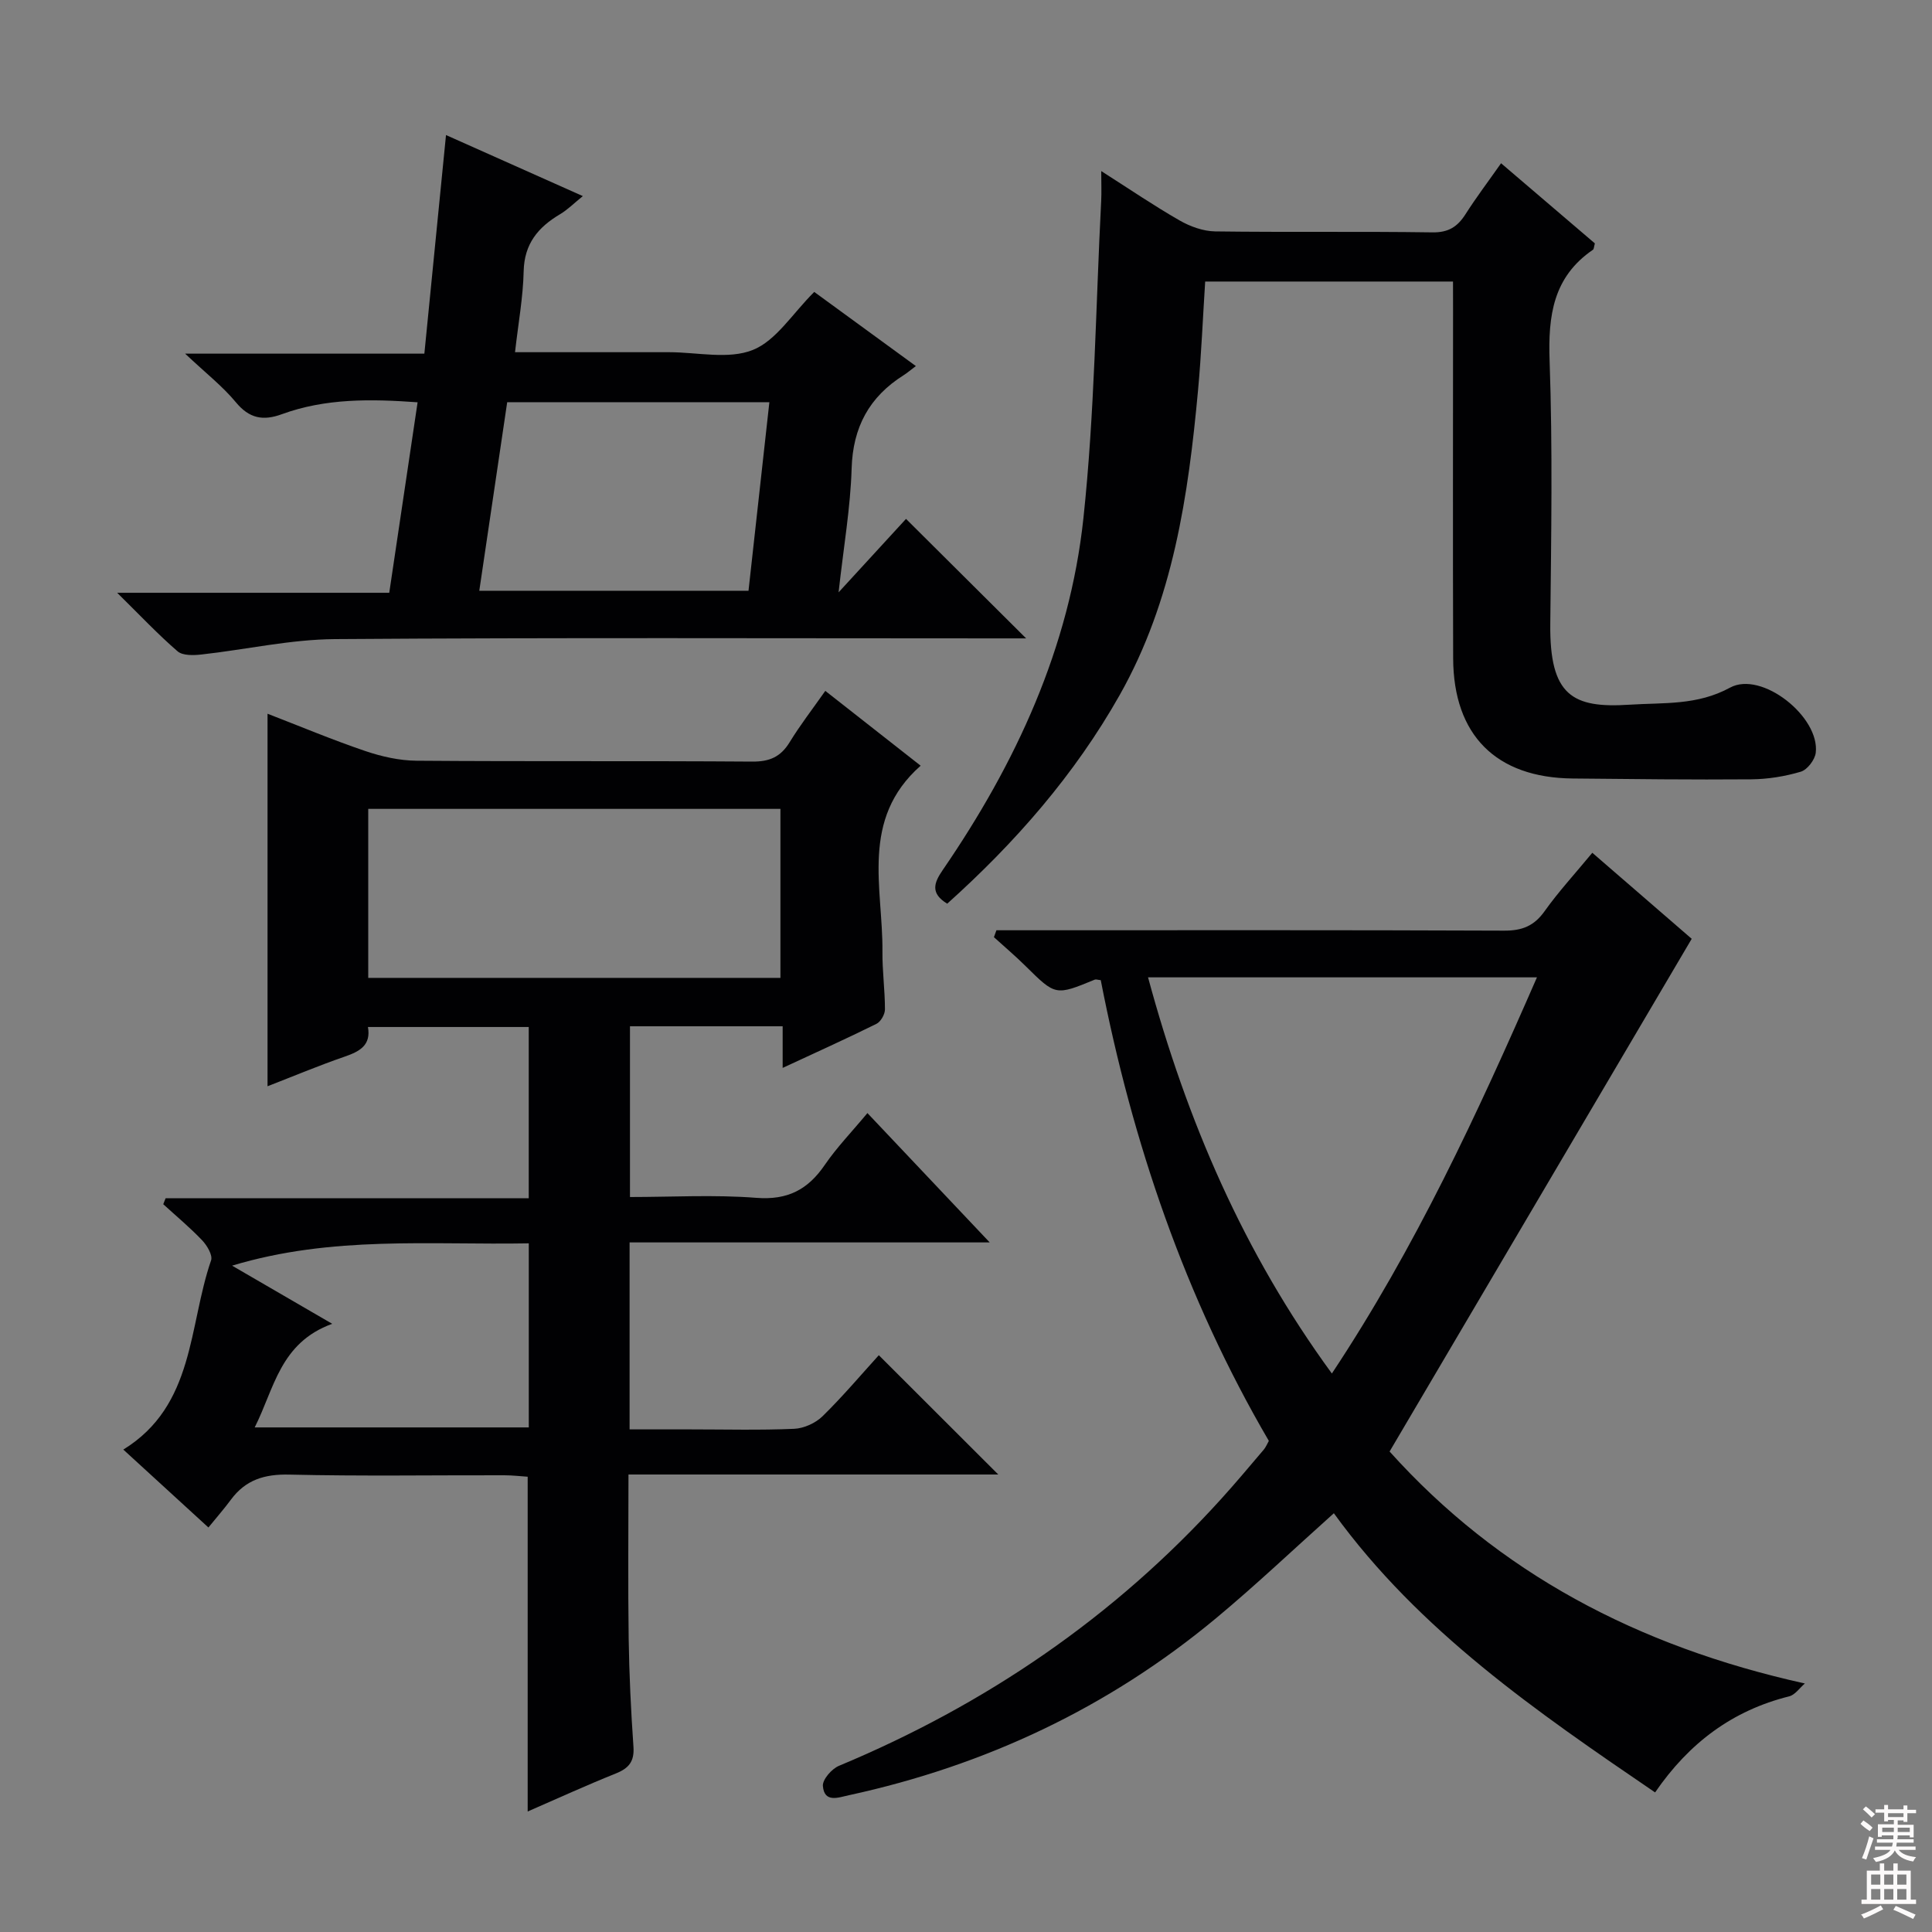 <svg enable-background="new 0 0 400 400" viewBox="0 0 400 400" xmlns="http://www.w3.org/2000/svg"><rect x="0" y="0" width="400" height="400" fill="#808080" stroke="none"/><g fill="#010103"><path d="m25.53 300.12c14.82-9.13 13.46-25.53 18.17-39.17.37-1.07-.83-3.09-1.85-4.16-2.52-2.65-5.35-5-8.05-7.47.16-.41.32-.82.49-1.24h75.18c0-12.14 0-23.57 0-35.45-10.94 0-21.97 0-33.29 0 .66 3.74-1.66 5.04-4.75 6.11-5.45 1.88-10.79 4.12-16.04 6.16 0-25.73 0-51.14 0-77.13 6.73 2.6 13.4 5.4 20.23 7.72 3.39 1.15 7.07 1.98 10.63 2.01 23.16.18 46.32.01 69.48.18 3.58.03 5.89-.96 7.75-4 2.15-3.52 4.69-6.8 7.39-10.64 6.75 5.3 13.21 10.37 19.74 15.49-12.59 11.12-7.79 25.31-7.91 38.49-.04 3.98.52 7.97.52 11.96 0 1.03-.87 2.56-1.77 3-6.22 3.08-12.55 5.93-19.41 9.12 0-3.17 0-5.74 0-8.62-10.66 0-20.93 0-31.61 0v35.35c8.65 0 17.46-.51 26.17.17 6.45.5 10.65-1.68 14.15-6.8 2.52-3.68 5.67-6.93 8.84-10.75 8.31 8.79 16.37 17.31 25.32 26.78-25.54 0-49.89 0-74.56 0v38.71h12.58c7.17 0 14.34.19 21.49-.12 2.02-.09 4.43-1.18 5.89-2.61 4.25-4.17 8.1-8.74 11.64-12.63 8.22 8.21 16.31 16.28 24.73 24.7-25.39 0-50.73 0-76.56 0 0 11.73-.12 22.84.04 33.94.11 7.48.47 14.96.99 22.43.21 3.03-.94 4.44-3.63 5.52-6.13 2.46-12.14 5.21-18.27 7.88 0-23.19 0-45.93 0-69.31-1.38-.09-3.12-.3-4.87-.3-14.83-.03-29.67.21-44.49-.14-5.13-.12-9.04 1.08-12.08 5.19-1.38 1.87-2.93 3.63-4.66 5.76-6.24-5.72-11.71-10.72-17.62-16.13zm50.71-97.66h85.34c0-11.92 0-23.46 0-34.99-28.64 0-56.87 0-85.34 0zm-7.46 71.62c-10.85 3.94-11.99 13.45-16.05 21.45h56.75c0-12.8 0-25.2 0-38.11-20.43.37-40.65-1.64-61.43 4.62 7.17 4.17 13.33 7.74 20.73 12.04z"/><path d="m373.68 348.55c-1.08.91-2.02 2.35-3.25 2.66-11.7 2.92-20.69 9.59-27.76 19.89-24.54-16.72-48.86-33.44-66.51-57.8-8.29 7.42-16.09 14.83-24.35 21.7-22.27 18.53-47.77 30.54-76.05 36.68-2.2.48-5.1 1.64-5.39-1.91-.11-1.33 1.83-3.56 3.34-4.18 30.4-12.68 56.98-30.8 79.13-55.26 3.02-3.33 5.9-6.78 8.81-10.2.42-.49.66-1.12 1.05-1.81-17.37-29.73-28.27-61.83-34.8-95.39-.63-.06-.98-.21-1.23-.11-8.15 3.35-8.12 3.33-14.34-2.81-2.1-2.08-4.36-3.99-6.55-5.98.17-.48.35-.95.52-1.43h5.63c33.16 0 66.31-.06 99.47.08 3.71.02 6.2-.95 8.38-4.01 2.88-4.05 6.28-7.74 9.89-12.11 7.08 6.12 14.04 12.15 20.58 17.81-20.86 35.4-41.49 70.42-62.55 106.15 22.52 25.06 51.21 40.32 85.98 48.03zm-135.99-146.2c8.05 29.73 19.77 56.99 38.06 82.02 17.31-26.11 30.08-53.66 42.46-82.02-27.06 0-53.31 0-80.52 0z"/><path d="m300.83 58.29c-17.43 0-34.2 0-51.31 0-.49 7.58-.79 15.02-1.47 22.42-2.02 21.92-5.16 43.59-16.23 63.19-9.34 16.53-21.66 30.59-35.71 43.2-3.51-2.14-2.77-4.29-.95-6.94 15.17-22.1 26.29-46.09 29.15-72.87 2.33-21.79 2.55-43.8 3.68-65.71.09-1.74.01-3.5.01-6.16 5.92 3.77 10.96 7.21 16.24 10.23 2.18 1.25 4.87 2.22 7.34 2.26 14.99.2 29.99-.02 44.98.2 3.31.05 5.19-1.15 6.85-3.75 2.21-3.47 4.7-6.76 7.37-10.56 6.74 5.76 13.14 11.23 19.42 16.59-.2.72-.19 1.18-.4 1.32-8.25 5.64-9.3 13.65-8.97 23 .64 18.14.33 36.31.14 54.47-.16 14.84 4.59 17.49 16.41 16.72 7.07-.46 13.98.19 20.8-3.53 6.54-3.57 18.65 6.06 17.75 13.49-.18 1.46-1.75 3.51-3.09 3.91-3.29.98-6.82 1.55-10.26 1.58-12.32.1-24.65-.05-36.98-.17-15.86-.16-24.68-8.97-24.74-24.88-.08-23.99-.02-47.98-.02-71.97-.01-1.83-.01-3.64-.01-6.04z"/><path d="m189.62 75.79c-1.2.9-1.83 1.45-2.53 1.89-7.12 4.49-10.52 10.76-10.77 19.34-.24 8.05-1.64 16.06-2.7 25.62 5.5-5.99 9.94-10.83 13.96-15.21 8.32 8.28 16.48 16.39 24.87 24.74-1.63 0-3.38 0-5.13 0-46 0-91.99-.18-137.99.15-9.22.07-18.41 2.17-27.64 3.19-1.63.18-3.86.25-4.92-.66-3.99-3.44-7.62-7.3-12.51-12.12h56.33c2-13.43 3.9-26.2 5.87-39.44-9.7-.7-19.06-.84-28.12 2.47-3.87 1.42-6.74.88-9.51-2.48-2.74-3.31-6.21-6.01-10.5-10.06h49.53c1.51-15.24 2.96-29.88 4.48-45.26 9.25 4.13 18.38 8.2 28.33 12.64-1.82 1.47-3.16 2.83-4.75 3.77-4.52 2.69-7.37 6.1-7.5 11.78-.12 5.41-1.12 10.81-1.79 16.77h25.4 6.5c5.83 0 12.29 1.55 17.32-.46 4.84-1.93 8.22-7.54 12.73-12.02 6.49 4.75 13.42 9.8 21.04 15.35zm-84.61 7.48c-1.92 12.96-3.82 25.84-5.78 39.04h55.74c1.45-13.06 2.86-25.88 4.32-39.04-18.2 0-35.81 0-54.28 0z"/></g><path d="m385.2 377.6.6-.7c.6.4 1.3.9 1.9 1.5l-.6.7c-.8-.5-1.4-1-1.9-1.5zm.3 7.1c.6-1.4 1.1-2.9 1.5-4.5.3.1.6.3.9.4-.5 1.4-1 2.9-1.5 4.4zm.2-10.1.6-.6c.7.5 1.3 1.1 1.9 1.6l-.7.7c-.6-.6-1.2-1.2-1.8-1.7zm8.4-.8h.8v.9h1.8v.7h-1.8v1.8h-.8v-.3h-1.2v.9h3.3v2.6h-.8v-.4h-2.5c0 .3 0 .6-.1.8h3.4v.7h-3.5c0 .3-.1.6-.1.8h4v.7h-3.5c.7.9 1.9 1.3 3.6 1.5-.2.2-.4.5-.6.9-1.9-.3-3.2-1.1-3.8-2.3-.5 1.1-1.8 2-3.9 2.4-.2-.3-.4-.5-.6-.8 1.9-.4 3.1-.9 3.6-1.7h-3.2v-.7h3.5c.1-.2.1-.5.2-.8h-3.3v-.7h3.4c0-.2 0-.5 0-.8h-2.4v.3h-.8v-2.6h3.3v-.9h-1.2v.3h-.8v-1.8h-1.8v-.7h1.8v-.9h.8v.9h3.2zm-4.4 5.5h2.4c0-.3 0-.6 0-.9h-2.4zm1.2-3.1h3.2v-.8h-3.2zm4.4 2.2h-2.4v.9h2.5v-.9z" fill="#fcfafa"/><path d="m389.2 385.8h.9v1.5h1.9v-1.5h.9v1.5h2.7v6h1.1v.9h-11.3v-.9h1.1v-6h2.7zm.2 8.7.5.8c-1.2.6-2.5 1.3-4 1.9-.2-.3-.3-.6-.6-.8 1.6-.6 3-1.3 4.1-1.9zm-2-4.3h1.9v-2.1h-1.9zm0 3.1h1.9v-2.2h-1.9zm2.7-3.1h1.9v-2.1h-1.9zm0 3.1h1.9v-2.2h-1.9zm2.4 1.3c1.4.6 2.7 1.2 4.1 1.8l-.5.9c-1.5-.7-2.8-1.4-4.1-1.9zm2.2-6.5h-1.9v2.1h1.9zm-1.9 5.2h1.9v-2.2h-1.9z" fill="#fcfafa"/></svg>
